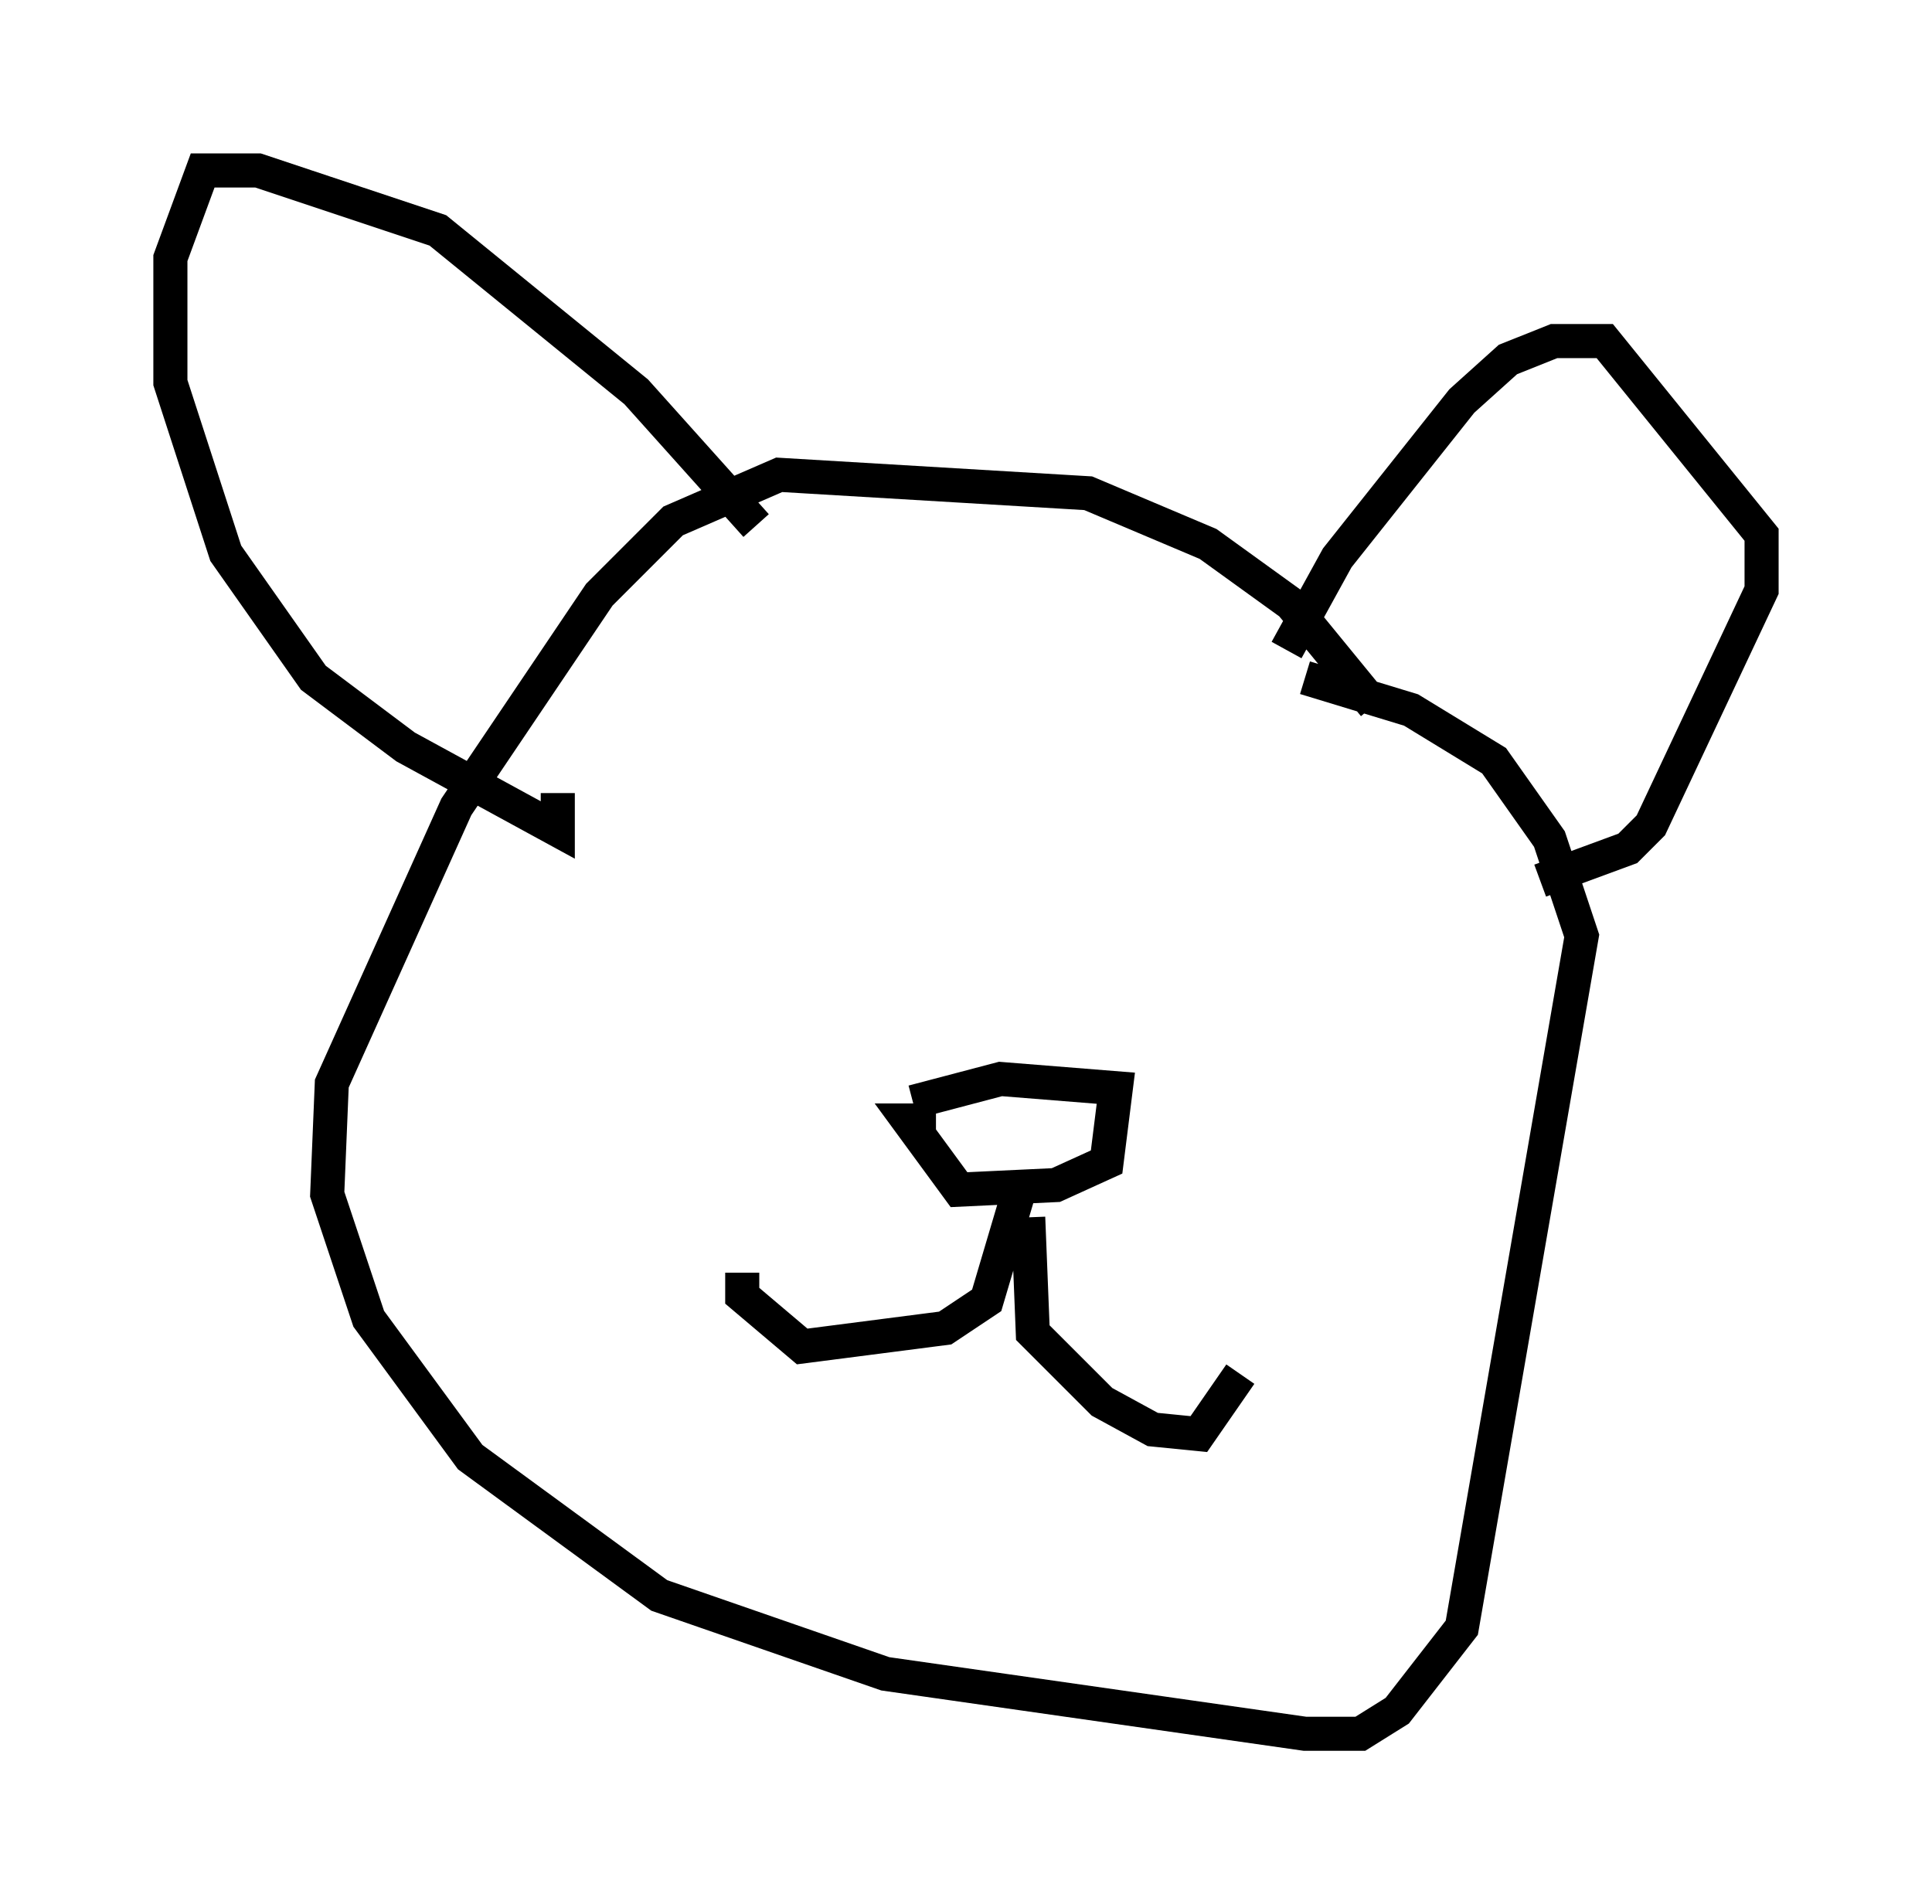 <?xml version="1.0" encoding="utf-8" ?>
<svg baseProfile="full" height="55.872" version="1.1" width="56.684" xmlns="http://www.w3.org/2000/svg" xmlns:ev="http://www.w3.org/2001/xml-events" xmlns:xlink="http://www.w3.org/1999/xlink"><defs /><rect fill="white" height="55.872" width="56.684" x="0" y="0" /><path d="M40.588, 22.185 m-0.271, -1.488 l-2.436, -2.977 -2.436, -1.759 l-3.518, -1.488 -9.066, -0.541 l-3.112, 1.353 -2.165, 2.165 l-4.195, 6.225 -3.654, 8.119 l-0.135, 3.248 1.218, 3.654 l2.977, 4.059 5.548, 4.059 l6.631, 2.3 12.314, 1.759 l1.624, 0.0 1.083, -0.677 l1.894, -2.436 3.518, -20.297 l-0.947, -2.842 -1.624, -2.3 l-2.436, -1.488 -3.112, -0.947 m-0.541, -0.812 l1.488, -2.706 3.654, -4.601 l1.353, -1.218 1.353, -0.541 l1.488, 0.0 4.601, 5.683 l0.0, 1.624 -3.248, 6.901 l-0.677, 0.677 -2.571, 0.947 m-23.004, -10.419 l-3.518, -3.924 -5.819, -4.736 l-5.277, -1.759 -1.624, 0.0 l-0.947, 2.571 0.0, 3.654 l1.624, 5.007 2.571, 3.654 l2.706, 2.03 4.465, 2.436 l0.0, -1.083 m10.419, 9.066 l2.571, -0.677 3.383, 0.271 l-0.271, 2.165 -1.488, 0.677 l-2.842, 0.135 -1.488, -2.03 l0.812, 0.0 m2.571, 1.624 l-1.083, 3.654 -1.218, 0.812 l-4.195, 0.541 -1.759, -1.488 l0.0, -0.677 m8.39, -1.624 l0.135, 3.383 2.03, 2.03 l1.488, 0.812 1.353, 0.135 l1.218, -1.759 " fill="none" stroke="black" stroke-width="1" /></svg>